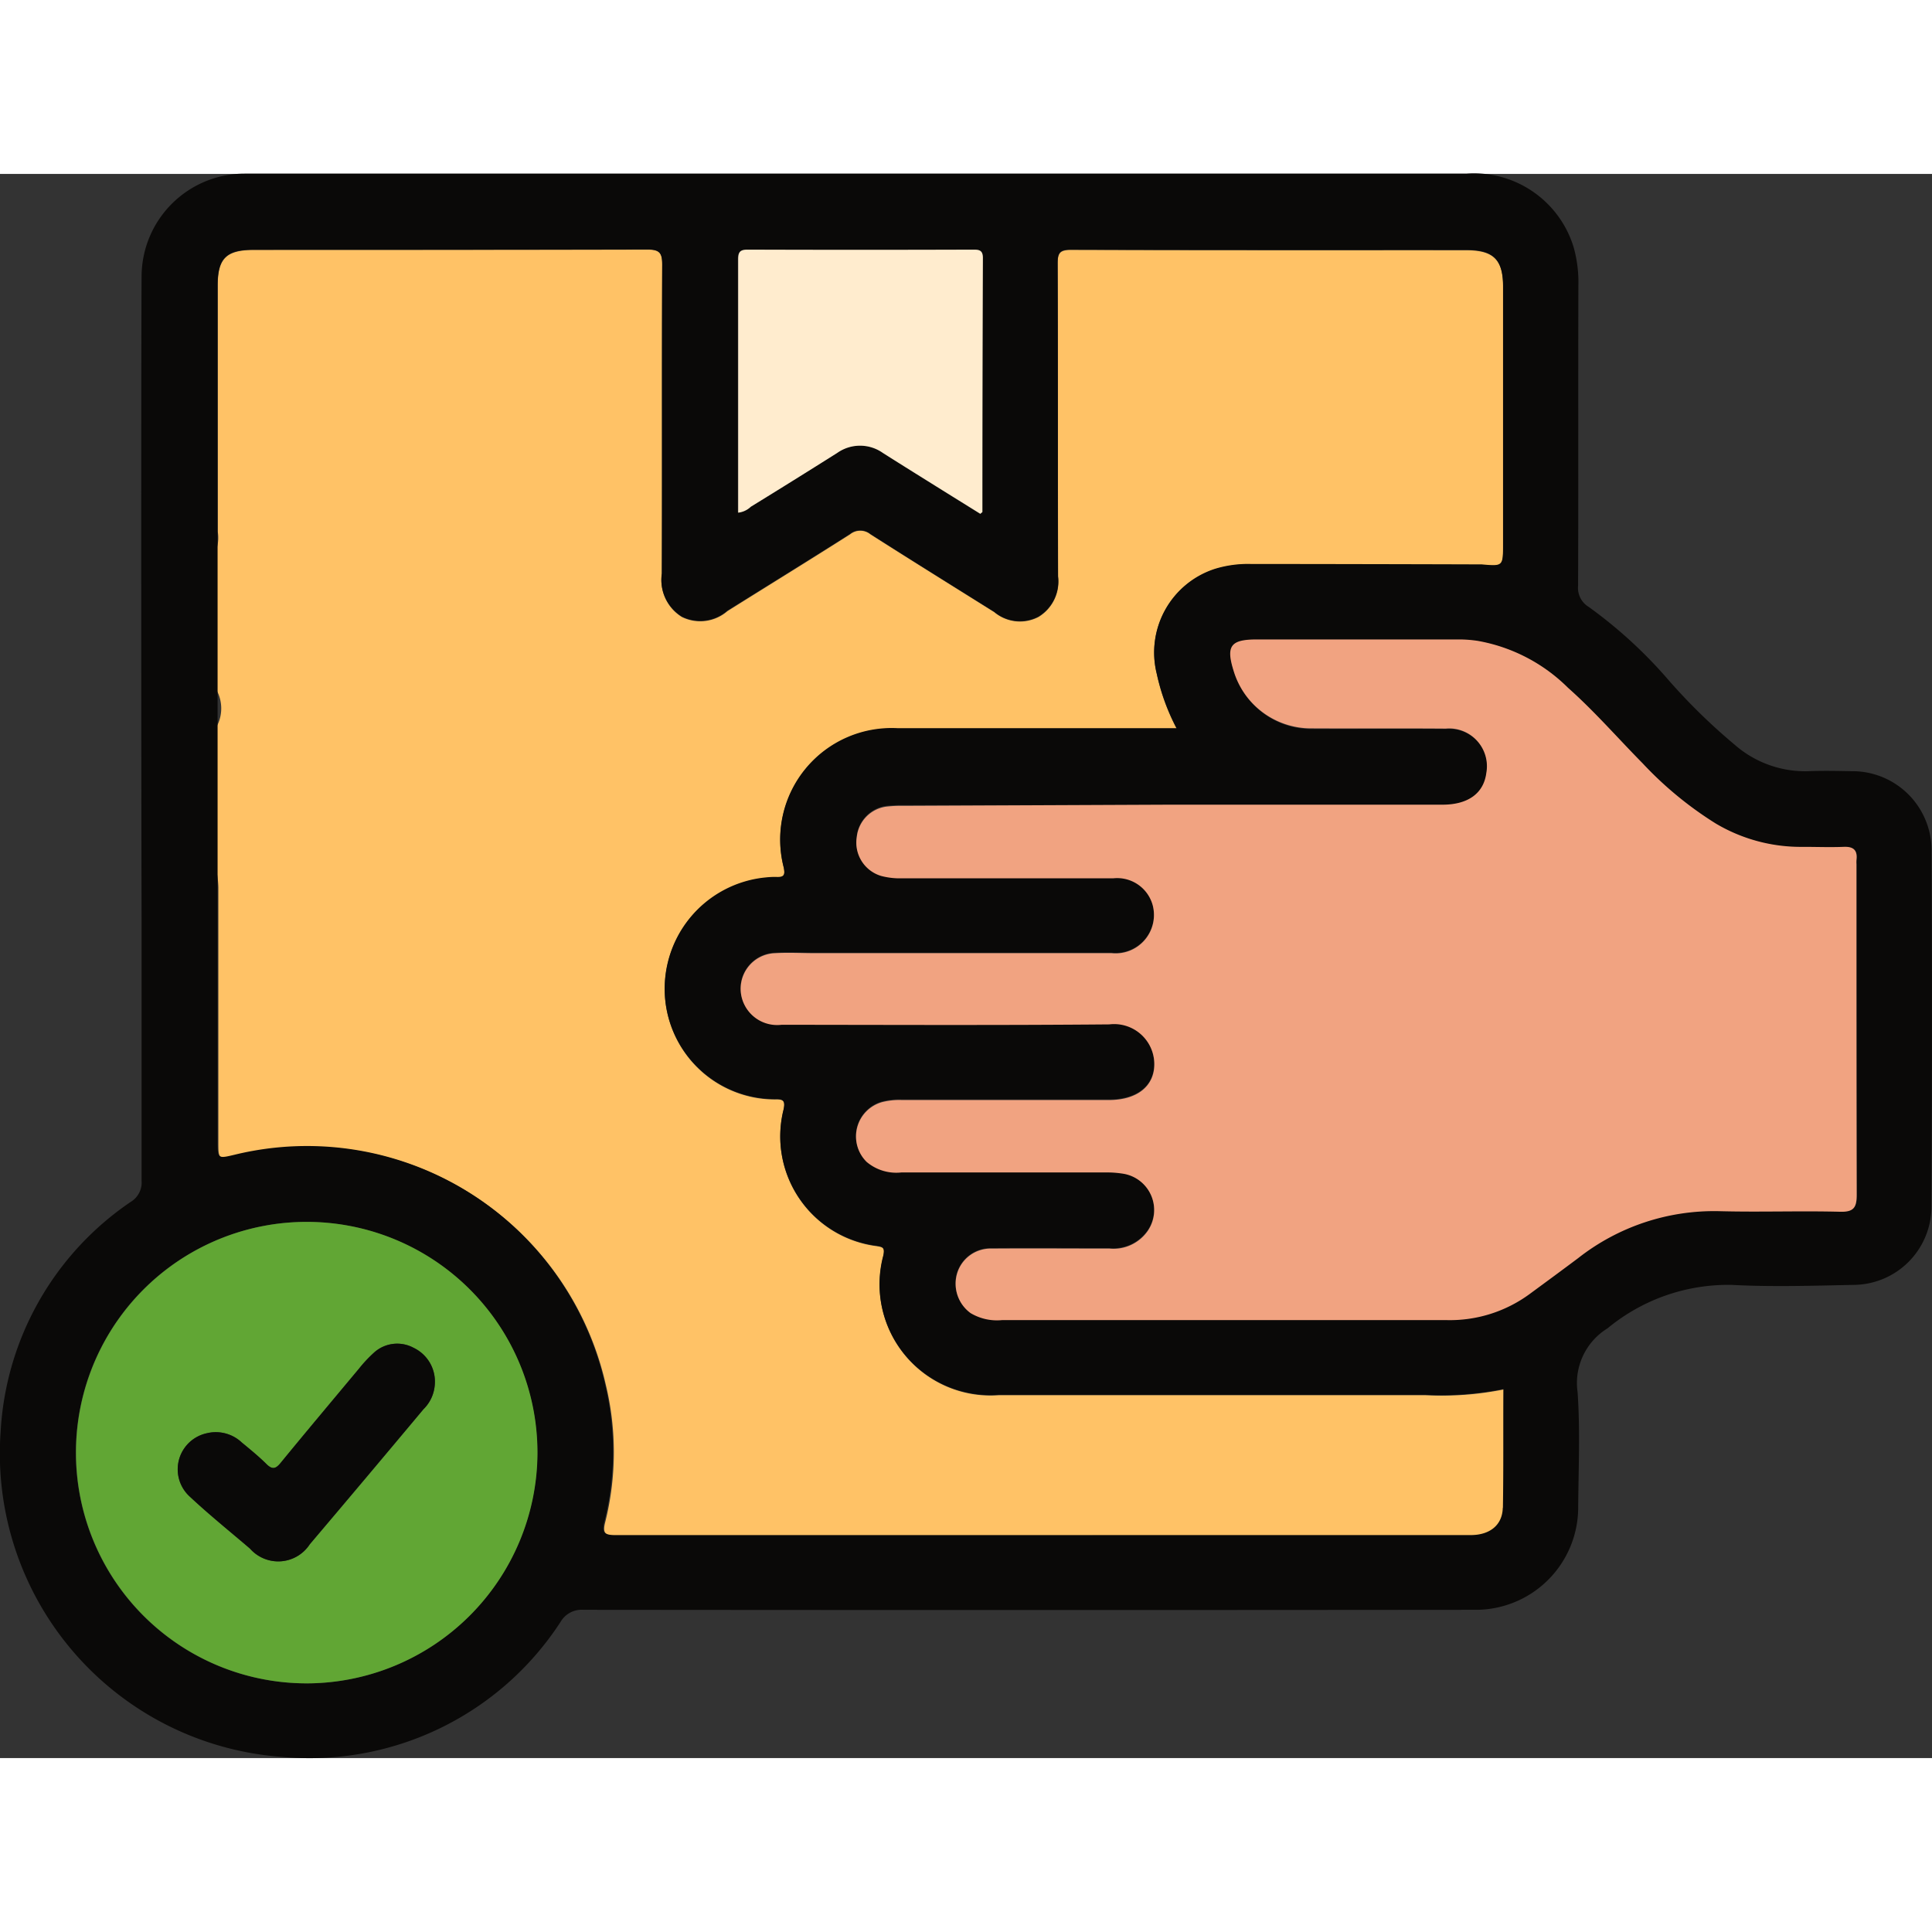 <svg data-v-e973d262="" xmlns="http://www.w3.org/2000/svg" width="45" height="45" viewBox="0 0 40.266 33.016"><rect x="0" y="0" width="40.266" height="33.016" fill="#333333" stroke="none"/><g data-v-e973d262="" id="_1cydVn.tif" data-name="1cydVn.tif" transform="translate(-165.419 -312.506)"><g data-v-e973d262="" id="Group_461" data-name="Group 461" transform="translate(165.419 312.506)"><path data-v-e973d262="" d="M189.7,335.087q0-.971,0-1.942a.8.8,0,1,0,0-1.592q0-.974,0-1.949a.812.812,0,0,0,.807-.943q0-2.56,0-5.12c0-.57.176-.746.751-.747,2.736,0,5.471,0,8.207-.007.258,0,.307.077.306.318-.01,2.146,0,4.292-.007,6.438a.9.9,0,0,0,.416.9.865.865,0,0,0,.95-.122c.852-.534,1.709-1.061,2.556-1.6a.337.337,0,0,1,.425,0c.856.546,1.719,1.082,2.58,1.621a.833.833,0,0,0,.924.1.861.861,0,0,0,.407-.837c-.007-2.176,0-4.352-.009-6.528,0-.219.047-.283.276-.283,2.746.009,5.491.005,8.237.006.576,0,.772.2.772.771q0,2.68,0,5.36c0,.463,0,.463-.445.425-.04,0-.08,0-.12,0q-2.351-.005-4.7-.009a2.328,2.328,0,0,0-.737.1,1.828,1.828,0,0,0-1.218,2.183,4.473,4.473,0,0,0,.415,1.141h-.358c-1.817,0-3.634,0-5.451,0a2.321,2.321,0,0,0-2.379,2.9c.029.146.012.207-.145.2a1.705,1.705,0,0,0-.209.008,2.33,2.33,0,0,0-2.113,2.585,2.3,2.3,0,0,0,2.282,2.035c.161-.006.224.016.181.215a2.3,2.3,0,0,0,1.939,2.842c.132.021.174.034.142.2a2.311,2.311,0,0,0,2.4,2.907h8.9a6.575,6.575,0,0,0,1.624-.12c0,.84.01,1.658,0,2.475-.007.361-.272.568-.67.568q-8.911,0-17.822.005c-.237,0-.289-.054-.231-.283a5.989,5.989,0,0,0,.01-2.872,6.367,6.367,0,0,0-7.717-4.773c-.356.084-.356.084-.356-.286q0-2.65,0-5.3C190.5,335.448,190.265,335.162,189.7,335.087Z" transform="translate(-185.969 -321.209)" fill="#ffc266"></path> <path data-v-e973d262="" d="M205.676,326.6a1.65,1.65,0,0,0-1.668-1.646c-.3-.006-.6-.012-.9,0a2.231,2.231,0,0,1-1.537-.553,12.382,12.382,0,0,1-1.37-1.338,9.607,9.607,0,0,0-1.672-1.534.462.462,0,0,1-.22-.441c.008-2.086,0-4.173.006-6.258a2.677,2.677,0,0,0-.1-.8,2.173,2.173,0,0,0-2.239-1.531q-12.626,0-25.252,0c-.069,0-.14,0-.209,0a2.15,2.15,0,0,0-2.145,2.127c-.011,1.639-.008,10.558,0,13.464v.3q0,2.55,0,5.1a.47.47,0,0,1-.223.438,6.193,6.193,0,0,0-2.715,4.795,6.339,6.339,0,0,0,5.857,6.774,6.238,6.238,0,0,0,5.813-2.813.509.509,0,0,1,.481-.252q9.286.009,18.572,0a2.135,2.135,0,0,0,2.156-2.133c.006-.8.043-1.6-.012-2.4a1.338,1.338,0,0,1,.623-1.333,3.947,3.947,0,0,1,2.585-.906c.848.045,1.7.017,2.546,0a1.633,1.633,0,0,0,1.62-1.593Q205.694,330.347,205.676,326.6ZM181,314.083q2.347.009,4.7,0c.124,0,.2.012.2.172q-.009,2.647-.011,5.294c0,.006-.011.011-.043.04l-.792-.493c-.413-.258-.828-.516-1.239-.776a.822.822,0,0,0-.951,0q-.9.564-1.8,1.121a.452.452,0,0,1-.269.118c0-1.772,0-3.528,0-5.281C180.8,314.126,180.849,314.083,181,314.083Zm-9.194,29.882a4.809,4.809,0,1,1,4.811-4.778A4.821,4.821,0,0,1,171.81,343.966Zm24.933-3.658c-.008.361-.272.568-.671.568q-8.91,0-17.822,0c-.237,0-.289-.054-.23-.283a6.015,6.015,0,0,0,.011-2.872,6.368,6.368,0,0,0-7.717-4.773c-.356.085-.356.085-.356-.287q0-1.99,0-3.979v-1.321c0-3.356,0-11.08,0-12.529,0-.57.177-.746.753-.746,2.735,0,5.47,0,8.207-.006.258,0,.306.077.306.318-.009,2.145,0,4.291-.008,6.438a.9.9,0,0,0,.416.894.861.861,0,0,0,.949-.121c.852-.533,1.709-1.061,2.557-1.6a.337.337,0,0,1,.424,0c.857.547,1.72,1.083,2.58,1.622a.833.833,0,0,0,.924.1.86.86,0,0,0,.407-.837c-.006-2.176,0-4.352-.008-6.528,0-.22.046-.283.276-.283,2.744.009,5.49.006,8.236.006.576,0,.772.2.772.771v5.36c0,.464,0,.464-.445.425-.038,0-.078,0-.118,0q-2.352-.007-4.7-.009a2.351,2.351,0,0,0-.737.1,1.829,1.829,0,0,0-1.218,2.182,4.472,4.472,0,0,0,.415,1.141h-.358c-1.817,0-3.634,0-5.452,0a2.322,2.322,0,0,0-2.379,2.9c.029.146.014.206-.144.2a1.573,1.573,0,0,0-.209.008,2.329,2.329,0,0,0-2.113,2.585,2.3,2.3,0,0,0,2.282,2.035c.161,0,.224.017.181.215a2.3,2.3,0,0,0,1.938,2.843c.132.022.174.034.141.2a2.311,2.311,0,0,0,2.4,2.906q4.448,0,8.9,0a6.633,6.633,0,0,0,1.625-.12C196.747,338.672,196.756,339.491,196.742,340.308Zm7.028-6.181c-.839-.022-1.679.011-2.516-.012a4.6,4.6,0,0,0-2.946.981c-.335.252-.674.5-1.011.746a2.8,2.8,0,0,1-1.734.542q-4.628,0-9.256,0a1.077,1.077,0,0,1-.66-.146.755.755,0,0,1-.281-.822.73.73,0,0,1,.722-.522c.819-.006,1.639,0,2.457,0a.872.872,0,0,0,.8-.376.768.768,0,0,0-.5-1.183,2.333,2.333,0,0,0-.387-.029q-2.126,0-4.254,0a.961.961,0,0,1-.723-.221.745.745,0,0,1,.324-1.246,1.461,1.461,0,0,1,.416-.043q2.156,0,4.312,0c.587,0,.954-.289.944-.762a.838.838,0,0,0-.937-.815c-2.278.02-4.553.011-6.831.009a.76.76,0,0,1-.832-.576.743.743,0,0,1,.7-.915c.278-.017.559,0,.839,0,2.056,0,4.114,0,6.171,0a.8.8,0,0,0,.857-1.006.767.767,0,0,0-.815-.561q-2.2,0-4.4,0a1.487,1.487,0,0,1-.444-.048.724.724,0,0,1-.507-.812.714.714,0,0,1,.619-.633,3.1,3.1,0,0,1,.359-.015h5.541q2.847,0,5.691,0c.541,0,.863-.241.917-.666a.787.787,0,0,0-.846-.92c-.938-.008-1.877,0-2.815,0a1.684,1.684,0,0,1-1.606-1.206c-.161-.516-.064-.651.479-.653q2.126,0,4.254,0a2.8,2.8,0,0,1,.356.031,3.548,3.548,0,0,1,1.88.977c.553.49,1.037,1.05,1.556,1.576a7.537,7.537,0,0,0,1.52,1.252,3.477,3.477,0,0,0,1.823.488c.28,0,.559.011.839,0,.209-.011.3.065.273.273a.889.889,0,0,0,0,.091c0,2.3,0,4.592.006,6.886C204.117,334.039,204.057,334.134,203.77,334.126Z" transform="translate(-165.419 -312.506)" fill="#0a0908"></path> <path data-v-e973d262="" d="M274.887,379.083q2.846,0,5.691,0c.541,0,.863-.241.916-.666a.787.787,0,0,0-.845-.92c-.939-.007-1.877,0-2.816-.005a1.684,1.684,0,0,1-1.607-1.2c-.161-.516-.064-.652.479-.653q2.127,0,4.254,0a2.7,2.7,0,0,1,.357.03,3.544,3.544,0,0,1,1.879.977c.553.491,1.038,1.05,1.557,1.576a7.567,7.567,0,0,0,1.519,1.251,3.469,3.469,0,0,0,1.823.489c.28,0,.56.011.838,0,.209-.011.3.063.275.273a.726.726,0,0,0,0,.09c0,2.3,0,4.592.005,6.887,0,.267-.059.363-.347.355-.838-.021-1.678.01-2.516-.012a4.588,4.588,0,0,0-2.945.981c-.335.251-.674.5-1.01.747a2.807,2.807,0,0,1-1.735.542q-4.628,0-9.256,0a1.073,1.073,0,0,1-.659-.146.757.757,0,0,1-.281-.823.728.728,0,0,1,.722-.521c.819-.006,1.638,0,2.456,0a.87.87,0,0,0,.8-.375.768.768,0,0,0-.5-1.183,2.111,2.111,0,0,0-.387-.029q-2.127,0-4.254,0a.957.957,0,0,1-.723-.221.744.744,0,0,1,.324-1.245,1.453,1.453,0,0,1,.415-.043q2.157,0,4.313,0c.586,0,.953-.29.945-.762a.838.838,0,0,0-.938-.815c-2.276.02-4.553.01-6.83.008a.761.761,0,0,1-.833-.576.743.743,0,0,1,.7-.916c.279-.016.559,0,.839,0q3.086,0,6.171,0a.8.8,0,0,0,.857-1,.768.768,0,0,0-.816-.561q-2.2,0-4.4,0a1.512,1.512,0,0,1-.444-.049.724.724,0,0,1-.507-.813.715.715,0,0,1,.62-.632,2.8,2.8,0,0,1,.359-.016Z" transform="translate(-250.516 -365.937)" fill="#f1a381"></path> <path data-v-e973d262="" d="M180.437,464.349a4.809,4.809,0,1,1,4.812-4.778A4.819,4.819,0,0,1,180.437,464.349Zm2.672-6.221a.78.78,0,0,0-.445-.774.719.719,0,0,0-.833.112,2.8,2.8,0,0,0-.305.328c-.543.649-1.088,1.3-1.624,1.953-.1.125-.172.16-.3.033-.162-.161-.341-.306-.517-.452a.789.789,0,0,0-.722-.193.769.769,0,0,0-.35,1.331c.4.374.827.718,1.244,1.074a.784.784,0,0,0,1.247-.091q1.191-1.4,2.367-2.812A.79.79,0,0,0,183.109,458.128Z" transform="translate(-174.047 -432.89)" fill="#61a634"></path> <path data-v-e973d262="" d="M265.58,328.266c0-1.773,0-3.528,0-5.282,0-.158.047-.2.2-.2q2.348.008,4.7,0c.124,0,.2.012.2.173q-.01,2.647-.01,5.293c0,.006-.012.012-.043.04l-.793-.493c-.413-.258-.827-.515-1.238-.776a.825.825,0,0,0-.952,0q-.895.565-1.8,1.121A.457.457,0,0,1,265.58,328.266Z" transform="translate(-250.195 -321.206)" fill="#ffecce"></path> <path data-v-e973d262="" d="M194.893,472.118a.79.79,0,0,1-.237.509q-1.18,1.409-2.367,2.812a.784.784,0,0,1-1.247.091c-.416-.356-.844-.7-1.244-1.074a.769.769,0,0,1,.35-1.331.789.789,0,0,1,.722.193c.177.146.355.291.517.452.128.127.2.091.3-.033.536-.655,1.08-1.3,1.624-1.953a2.8,2.8,0,0,1,.305-.328.719.719,0,0,1,.833-.112A.78.78,0,0,1,194.893,472.118Z" transform="translate(-185.832 -446.88)" fill="#0a0908"></path></g></g></svg>